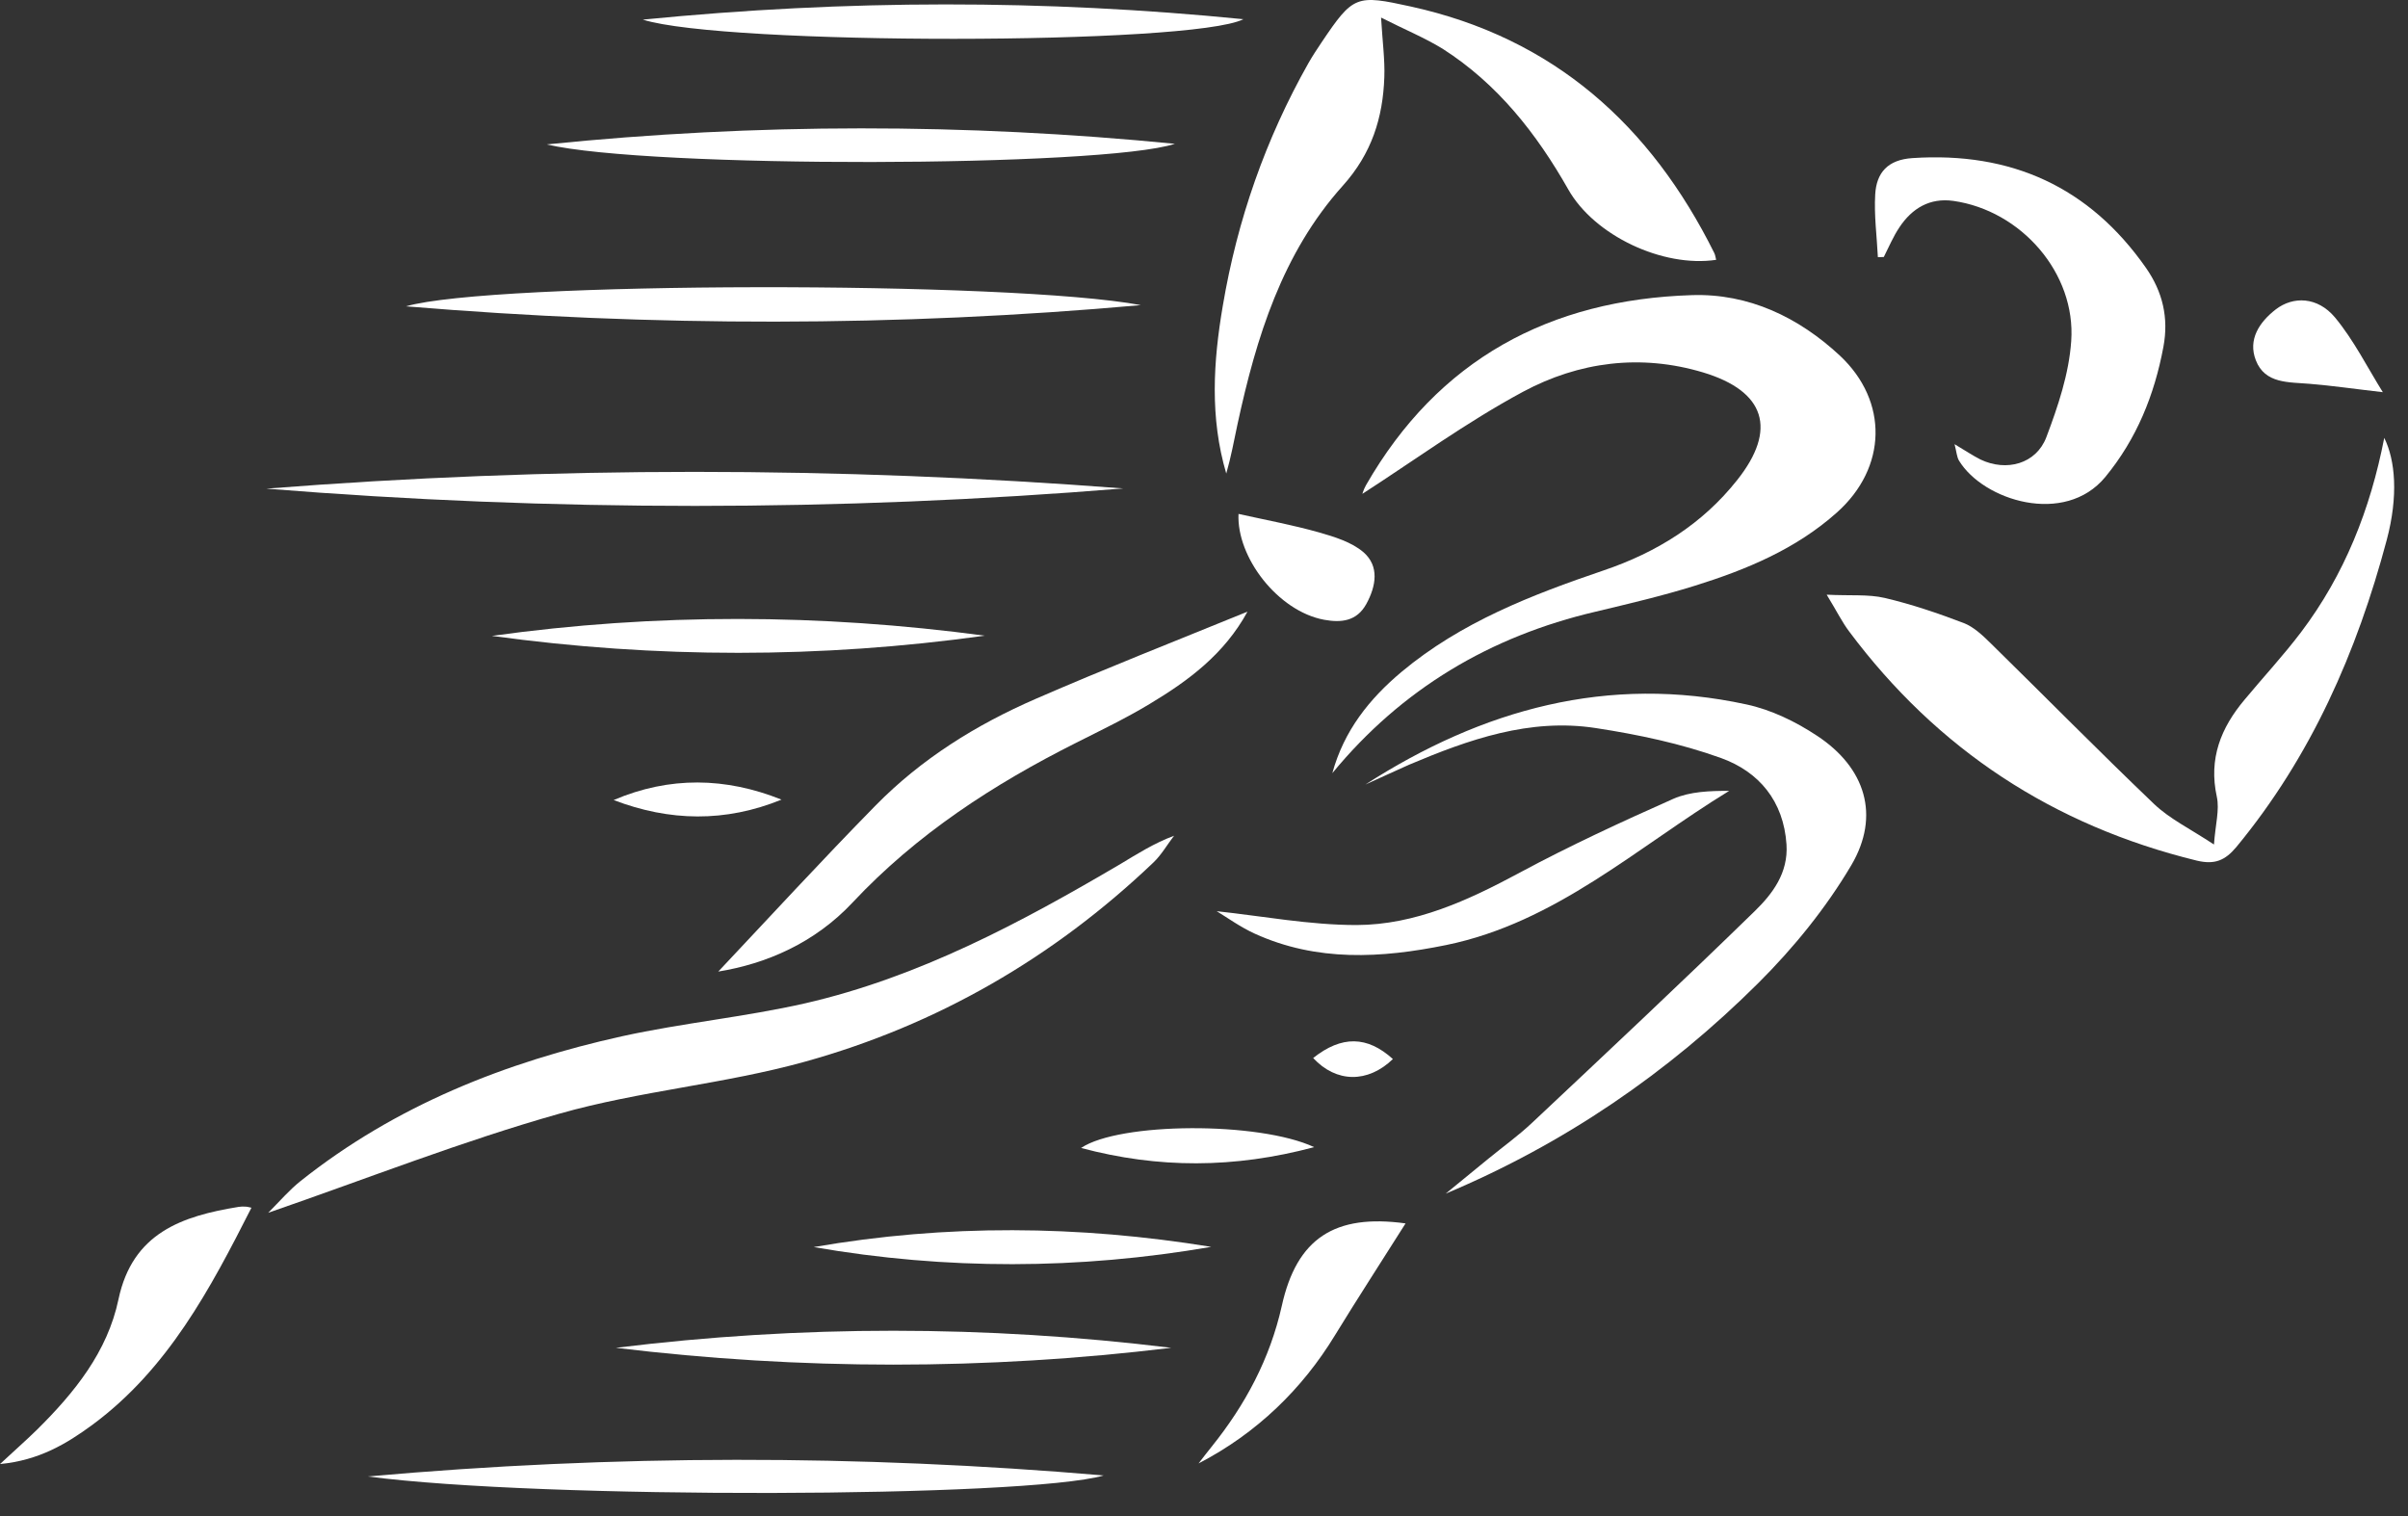 <svg width="81" height="51" viewBox="0 0 81 51" fill="none" xmlns="http://www.w3.org/2000/svg">
<rect x="0" y="0" width="81" height="51" fill="#333333" stroke="none"/>
<path d="M44.817 26.008C45.208 24.581 46.059 23.511 47.149 22.598C49.146 20.931 51.519 20.012 53.941 19.189C55.724 18.585 57.261 17.632 58.434 16.15C59.792 14.442 59.381 13.159 57.288 12.528C55.182 11.897 53.111 12.171 51.231 13.179C49.317 14.209 47.547 15.505 45.832 16.61C45.812 16.664 45.86 16.479 45.949 16.321C48.377 12.089 52.13 10.079 56.911 9.928C58.818 9.866 60.499 10.669 61.892 11.965C63.531 13.502 63.476 15.731 61.796 17.234C60.417 18.469 58.75 19.161 57.014 19.703C55.916 20.046 54.798 20.307 53.68 20.575C50.127 21.405 47.149 23.175 44.817 26.008Z" fill="white"/>
<path d="M46.456 0.591C46.504 1.407 46.587 2.004 46.566 2.594C46.518 3.966 46.141 5.167 45.166 6.251C43.129 8.521 42.258 11.354 41.627 14.27C41.51 14.826 41.407 15.381 41.249 15.93C40.694 14.05 40.81 12.171 41.133 10.284C41.62 7.396 42.573 4.673 44.014 2.121C44.151 1.881 44.302 1.654 44.453 1.428C45.523 -0.164 45.619 -0.184 47.465 0.221C52.26 1.277 55.525 4.206 57.666 8.514C57.7 8.583 57.707 8.665 57.727 8.741C55.93 9.008 53.632 7.924 52.754 6.374C51.684 4.488 50.373 2.821 48.528 1.641C47.911 1.263 47.224 0.982 46.456 0.591Z" fill="white"/>
<path d="M61.446 20.005C62.242 20.046 62.845 19.985 63.401 20.115C64.306 20.328 65.191 20.629 66.056 20.959C66.392 21.089 66.687 21.37 66.954 21.631C68.793 23.435 70.597 25.267 72.456 27.044C72.978 27.544 73.664 27.874 74.473 28.409C74.521 27.736 74.665 27.242 74.569 26.803C74.288 25.521 74.706 24.485 75.502 23.538C76.133 22.777 76.805 22.056 77.402 21.267C78.864 19.333 79.735 17.131 80.201 14.73C80.572 15.477 80.681 16.678 80.284 18.167C79.282 21.933 77.739 25.452 75.228 28.491C74.85 28.944 74.501 29.095 73.897 28.951C69.074 27.771 65.171 25.219 62.2 21.24C61.967 20.931 61.789 20.568 61.446 20.005Z" fill="white"/>
<path d="M9.021 40.798C9.425 40.393 9.734 40.03 10.104 39.735C13.301 37.19 16.999 35.728 20.936 34.857C22.967 34.411 25.052 34.212 27.076 33.753C30.904 32.875 34.341 31.036 37.696 29.061C38.258 28.724 38.814 28.368 39.493 28.114C39.26 28.416 39.068 28.759 38.793 29.019C35.439 32.216 31.522 34.48 27.076 35.715C24.366 36.469 21.52 36.696 18.817 37.464C15.558 38.383 12.396 39.632 9.021 40.798Z" fill="white"/>
<path d="M45.928 26.392C49.866 23.86 54.092 22.687 58.743 23.696C59.58 23.874 60.41 24.279 61.123 24.752C62.749 25.823 63.257 27.435 62.276 29.102C61.425 30.542 60.334 31.887 59.141 33.074C56.109 36.092 52.617 38.479 48.631 40.153C49.111 39.762 49.592 39.364 50.072 38.973C50.559 38.575 51.073 38.205 51.533 37.773C54.044 35.413 56.561 33.053 59.031 30.645C59.621 30.069 60.156 29.369 60.094 28.409C59.998 26.948 59.168 25.96 57.892 25.5C56.541 25.013 55.107 24.711 53.68 24.492C51.457 24.149 49.406 24.876 47.396 25.726C46.909 25.939 46.422 26.172 45.928 26.392Z" fill="white"/>
<path d="M63.168 8.652C63.133 7.945 63.037 7.238 63.078 6.539C63.12 5.811 63.497 5.372 64.334 5.318C67.647 5.098 70.281 6.285 72.189 9.015C72.744 9.811 72.957 10.689 72.772 11.67C72.47 13.289 71.873 14.764 70.817 16.047C69.451 17.7 66.714 16.836 65.898 15.498C65.823 15.374 65.816 15.21 65.747 14.942C66.117 15.162 66.358 15.326 66.618 15.457C67.49 15.875 68.491 15.608 68.834 14.709C69.225 13.673 69.596 12.575 69.671 11.478C69.836 9.187 67.983 7.081 65.706 6.758C64.917 6.648 64.32 7.005 63.895 7.643C63.682 7.959 63.538 8.309 63.367 8.645C63.298 8.645 63.236 8.652 63.168 8.652Z" fill="white"/>
<path d="M41.963 20.575C41.181 22.008 39.974 22.9 38.67 23.682C37.874 24.162 37.031 24.567 36.201 24.986C33.415 26.385 30.836 28.059 28.682 30.357C27.406 31.722 25.773 32.422 24.161 32.683C25.856 30.885 27.625 28.958 29.457 27.092C30.994 25.528 32.832 24.382 34.835 23.511C37.168 22.495 39.528 21.569 41.963 20.575Z" fill="white"/>
<path d="M8.959 16.438C18.556 15.683 28.167 15.69 37.785 16.431C28.188 17.213 18.584 17.213 8.959 16.438Z" fill="white"/>
<path d="M12.376 49.668C20.635 48.927 28.881 48.927 37.127 49.634C34.492 50.389 18.207 50.437 12.376 49.668Z" fill="white"/>
<path d="M38.375 10.264C30.184 10.998 21.993 10.998 13.658 10.305C16.533 9.468 34.005 9.441 38.375 10.264Z" fill="white"/>
<path d="M40.927 30.652C42.464 30.817 44.049 31.118 45.633 31.118C47.609 31.111 49.386 30.288 51.121 29.355C52.802 28.45 54.544 27.647 56.287 26.872C56.849 26.625 57.515 26.604 58.167 26.604C55.059 28.505 52.336 31.036 48.645 31.791C46.463 32.236 44.296 32.36 42.203 31.406C41.723 31.187 41.277 30.864 40.927 30.652Z" fill="white"/>
<path d="M18.392 4.858C25.444 4.138 32.482 4.145 39.521 4.838C37.078 5.633 21.815 5.668 18.392 4.858Z" fill="white"/>
<path d="M0 49.25C0.494 48.79 0.878 48.454 1.242 48.097C2.504 46.849 3.615 45.477 3.986 43.707C4.459 41.47 6.126 40.908 8.026 40.599C8.109 40.585 8.191 40.585 8.273 40.592C8.328 40.592 8.376 40.613 8.458 40.627C7.073 43.357 5.653 46.046 3.114 47.926C2.236 48.571 1.31 49.126 0 49.25Z" fill="white"/>
<path d="M21.623 0.66C28.497 -0.019 35.137 -0.02 41.826 0.646C40.084 1.524 24.353 1.524 21.623 0.66Z" fill="white"/>
<path d="M39.397 45.34C33.168 46.094 26.946 46.094 20.717 45.34C26.939 44.571 33.168 44.578 39.397 45.34Z" fill="white"/>
<path d="M47.28 41.155C46.47 42.438 45.668 43.672 44.899 44.928C43.816 46.705 42.293 48.207 40.317 49.229C40.461 49.044 40.605 48.852 40.756 48.667C41.888 47.26 42.718 45.71 43.116 43.933C43.617 41.662 44.893 40.825 47.28 41.155Z" fill="white"/>
<path d="M33.127 21.384C27.605 22.152 22.076 22.152 16.546 21.391C22.069 20.623 27.591 20.643 33.127 21.384Z" fill="white"/>
<path d="M40.742 41.944C36.29 42.712 31.831 42.726 27.372 41.951C31.831 41.175 36.283 41.217 40.742 41.944Z" fill="white"/>
<path d="M41.661 17.288C42.587 17.494 43.479 17.659 44.357 17.906C44.885 18.057 45.468 18.235 45.866 18.578C46.401 19.045 46.292 19.71 45.962 20.314C45.64 20.904 45.112 20.952 44.542 20.849C42.985 20.561 41.593 18.743 41.661 17.288Z" fill="white"/>
<path d="M80.153 13.193C79.193 13.083 78.445 12.973 77.698 12.912C76.991 12.85 76.188 12.918 75.88 12.116C75.612 11.423 75.996 10.84 76.552 10.408C77.142 9.955 77.958 9.982 78.541 10.675C79.179 11.444 79.639 12.37 80.153 13.193Z" fill="white"/>
<path d="M44.206 38.589C41.51 39.31 38.958 39.309 36.365 38.617C37.648 37.752 42.334 37.718 44.206 38.589Z" fill="white"/>
<path d="M20.642 26.913C22.522 26.111 24.408 26.145 26.288 26.899C24.401 27.668 22.522 27.634 20.642 26.913Z" fill="white"/>
<path d="M44.172 35.591C45.132 34.83 45.99 34.844 46.854 35.626C46.01 36.442 44.947 36.428 44.172 35.591Z" fill="white"/>
</svg>
